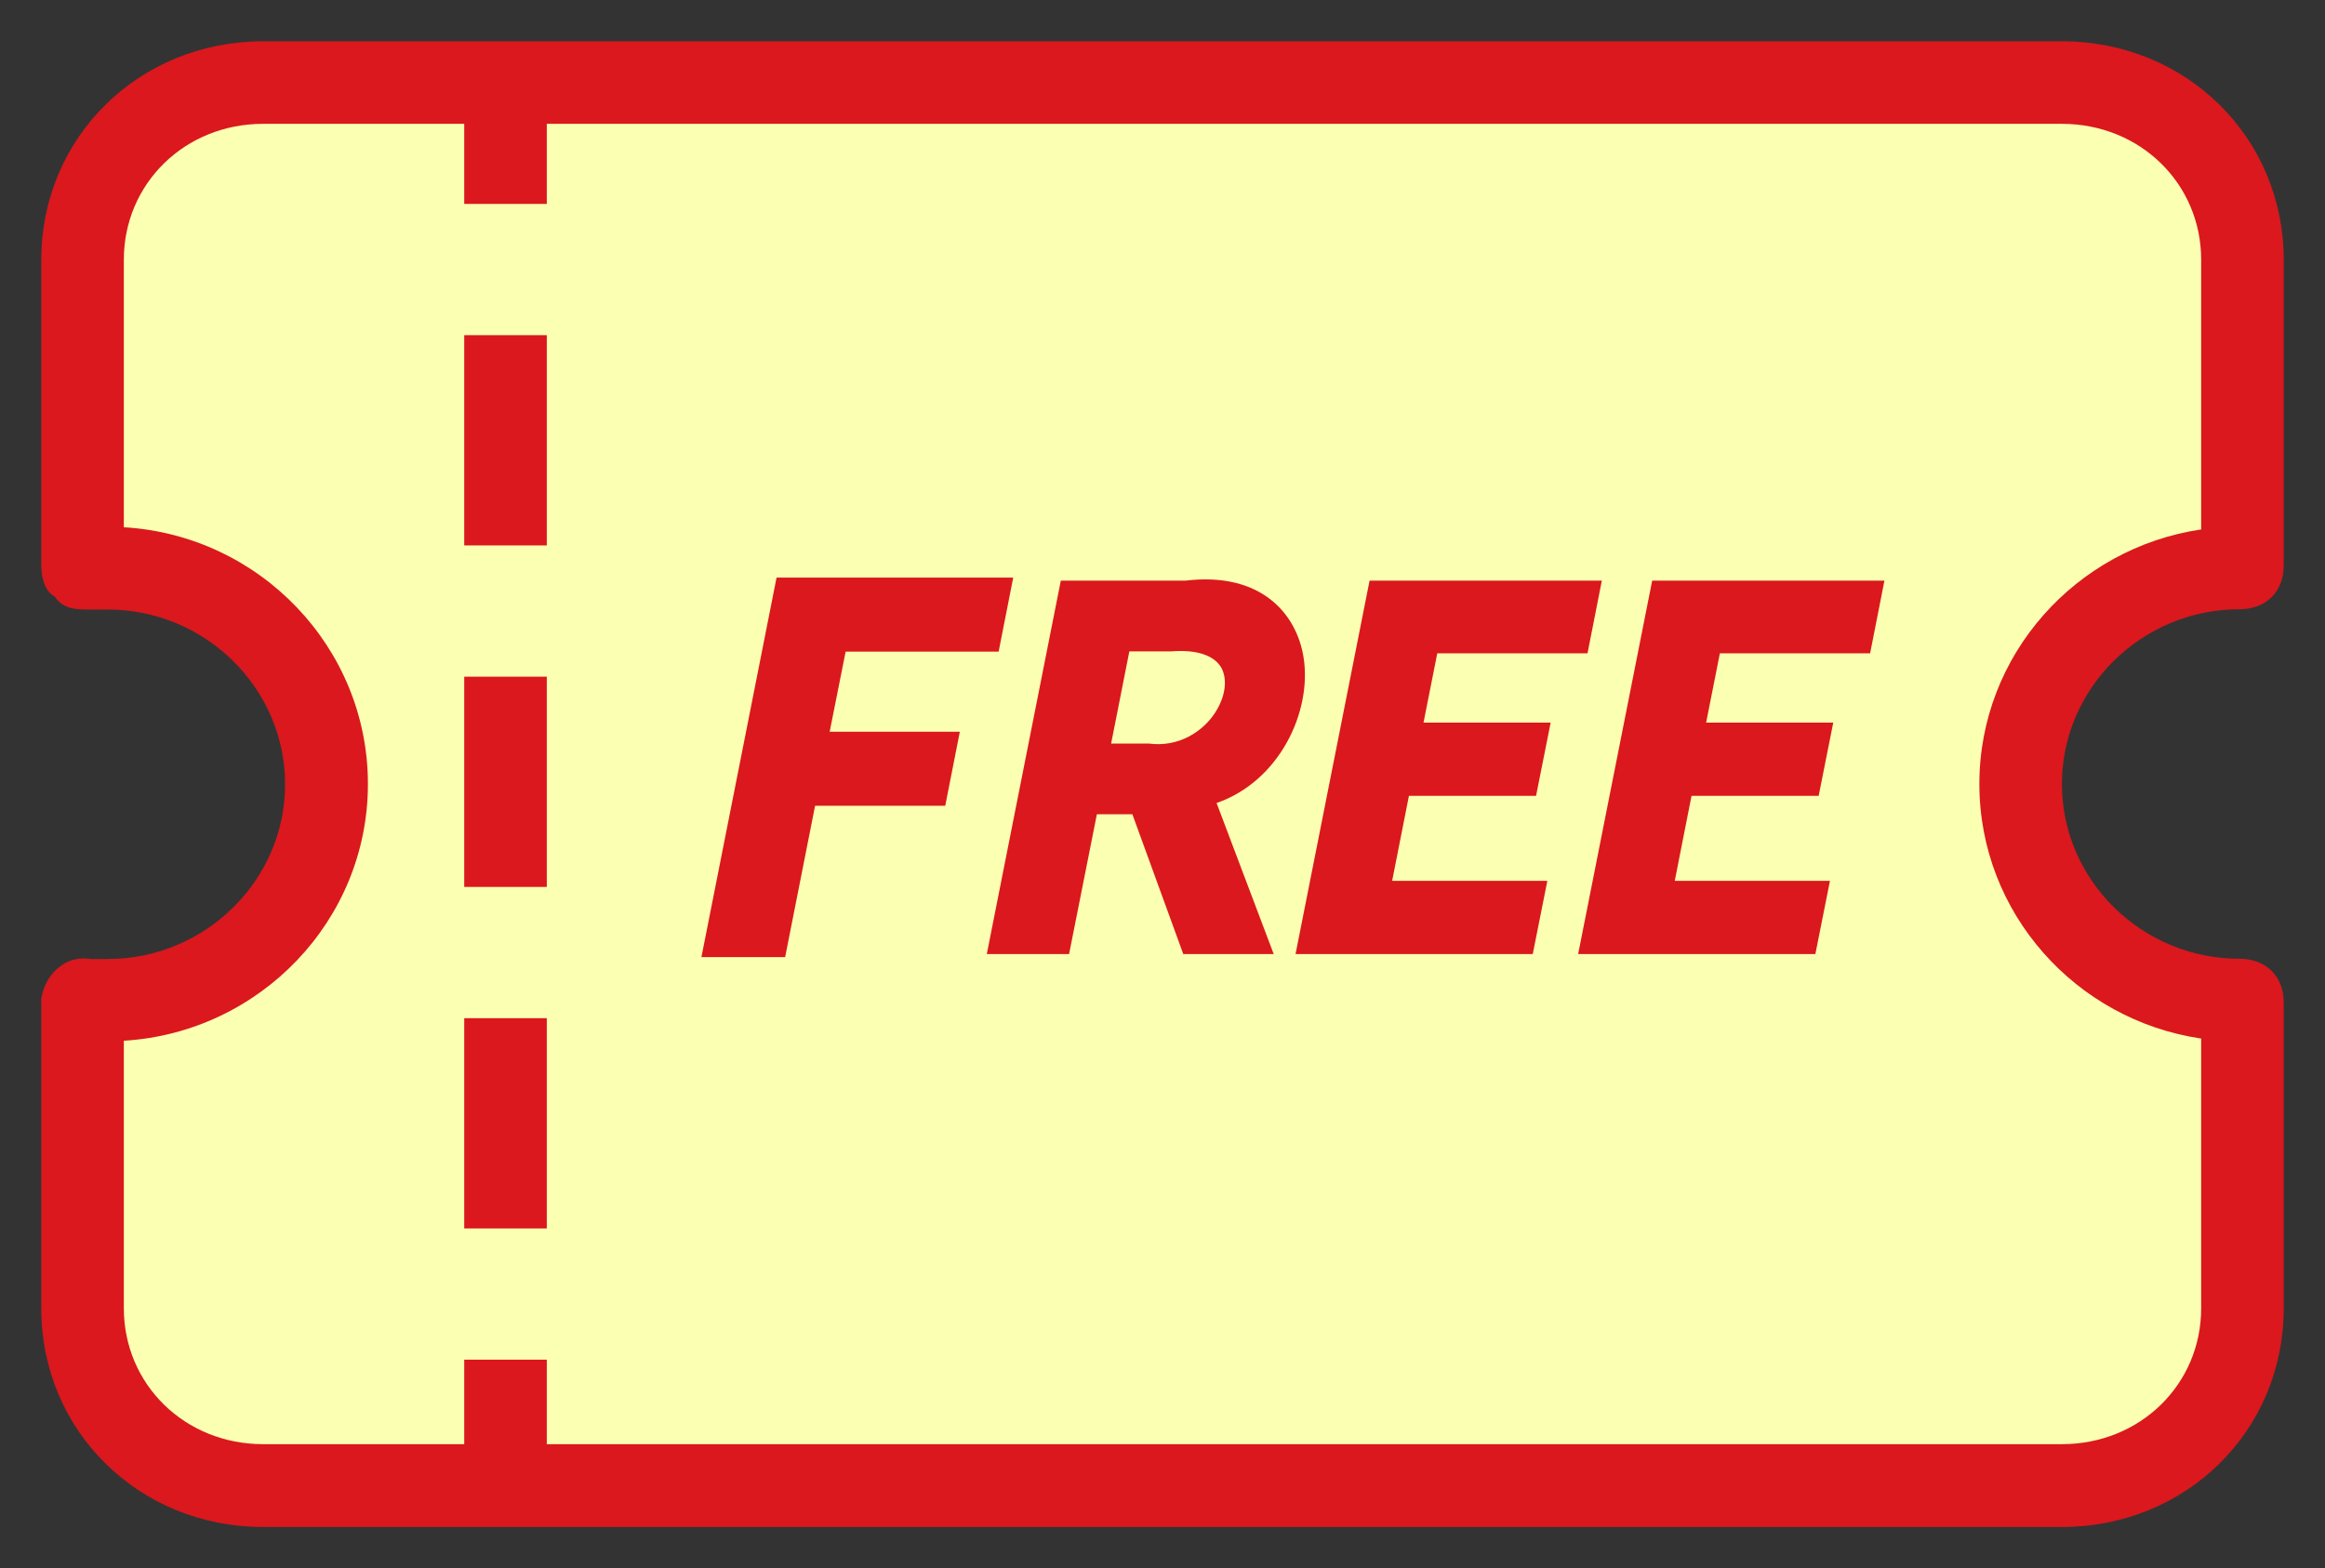 <?xml version="1.0" encoding="UTF-8"?><svg xmlns="http://www.w3.org/2000/svg" viewBox="0 0 84.49 56.99"><rect x="0" y="0" width="84.49" height="56.99" fill="#333333" stroke="none"/><defs><style>.d{stroke-dasharray:0 0 7.64 4.77;}.d,.e{fill:none;stroke:#da181d;stroke-miterlimit:10;stroke-width:3px;}.f{fill:#faffb1;}.g{fill:#da181d;}</style></defs><g id="a"/><g id="b"><g id="c"><g><g><path class="f" d="M9.56,53.99c-3.68,0-6.56-2.83-6.56-6.44v-11.11c.03-.08,.08-.13,.09-.13l.18,.04h.64c4.38,0,7.95-3.52,7.95-7.85s-3.57-7.85-7.95-7.85h-.81l-.1-.15V9.44c0-3.61,2.88-6.44,6.56-6.44H74.93c3.68,0,6.56,2.83,6.56,6.44v11.12s0,.07,0,.09c0,0,0,0-.02,0-.02,0-.05,0-.08,0-4.38,0-7.95,3.52-7.95,7.85s3.57,7.85,7.95,7.85c.05,0,.09,0,.11,.01,0,.01,0,11.19,0,11.19,0,3.61-2.88,6.44-6.56,6.44H9.56Z"/><path class="g" d="M74.93,4.5c2.84,0,5.06,2.17,5.06,4.94v9.8c-4.55,.67-8.06,4.56-8.06,9.25s3.51,8.58,8.06,9.25v9.8c0,2.77-2.22,4.94-5.06,4.94H9.56c-2.84,0-5.06-2.17-5.06-4.94v-9.72c4.94-.3,8.87-4.37,8.87-9.33s-3.93-9.04-8.87-9.33V9.44c0-2.77,2.22-4.94,5.06-4.94H74.93m0-3H9.56C5.05,1.5,1.5,4.99,1.5,9.44v11.12c0,.48,.16,.95,.48,1.11,.32,.48,.81,.48,1.29,.48h.64c3.55,0,6.45,2.86,6.45,6.35s-2.9,6.35-6.45,6.35h-.64c-.08-.02-.17-.02-.25-.02-.72,0-1.38,.6-1.52,1.45v11.27c0,4.45,3.55,7.94,8.06,7.94H74.93c4.51,0,8.06-3.49,8.06-7.94v-11.12c0-.95-.64-1.59-1.61-1.59-3.55,0-6.45-2.86-6.45-6.35s2.9-6.35,6.45-6.35c.97,0,1.61-.64,1.61-1.59V9.44c0-4.45-3.55-7.94-8.06-7.94h0Z"/></g><g><line class="e" x1="18.37" y1="3.41" x2="18.37" y2="7.41"/><line class="d" x1="18.37" y1="12.18" x2="18.37" y2="47.03"/><line class="e" x1="18.37" y1="49.41" x2="18.37" y2="53.41"/></g><g><path class="g" d="M28.53,34.78h-3.04l2.73-13.79h8.6l-.53,2.69h-5.56l-.58,2.91h4.73l-.53,2.69h-4.73l-1.09,5.51Z"/><path class="g" d="M46.3,34.67h-3.3l-1.85-5.08h-1.29l-1.01,5.08h-2.99l2.69-13.57h4.53c2.76-.33,4.04,1.22,4.29,2.78,.32,1.99-.89,4.52-3.16,5.3l2.08,5.5Zm-5.92-7.65h1.36c1.13,.15,1.99-.47,2.41-1.11,.38-.58,.47-1.22,.23-1.65-.26-.45-.9-.66-1.81-.59h-1.53l-.66,3.34Z"/><path class="g" d="M55.71,34.67h-8.63l2.69-13.57h8.44l-.52,2.64h-5.46l-.5,2.52h4.62l-.53,2.66h-4.62l-.61,3.09h5.64l-.53,2.66Z"/><path class="g" d="M65.98,34.67h-8.63l2.69-13.57h8.44l-.52,2.64h-5.46l-.5,2.52h4.62l-.53,2.66h-4.62l-.61,3.09h5.64l-.53,2.66Z"/></g></g></g></g></svg>